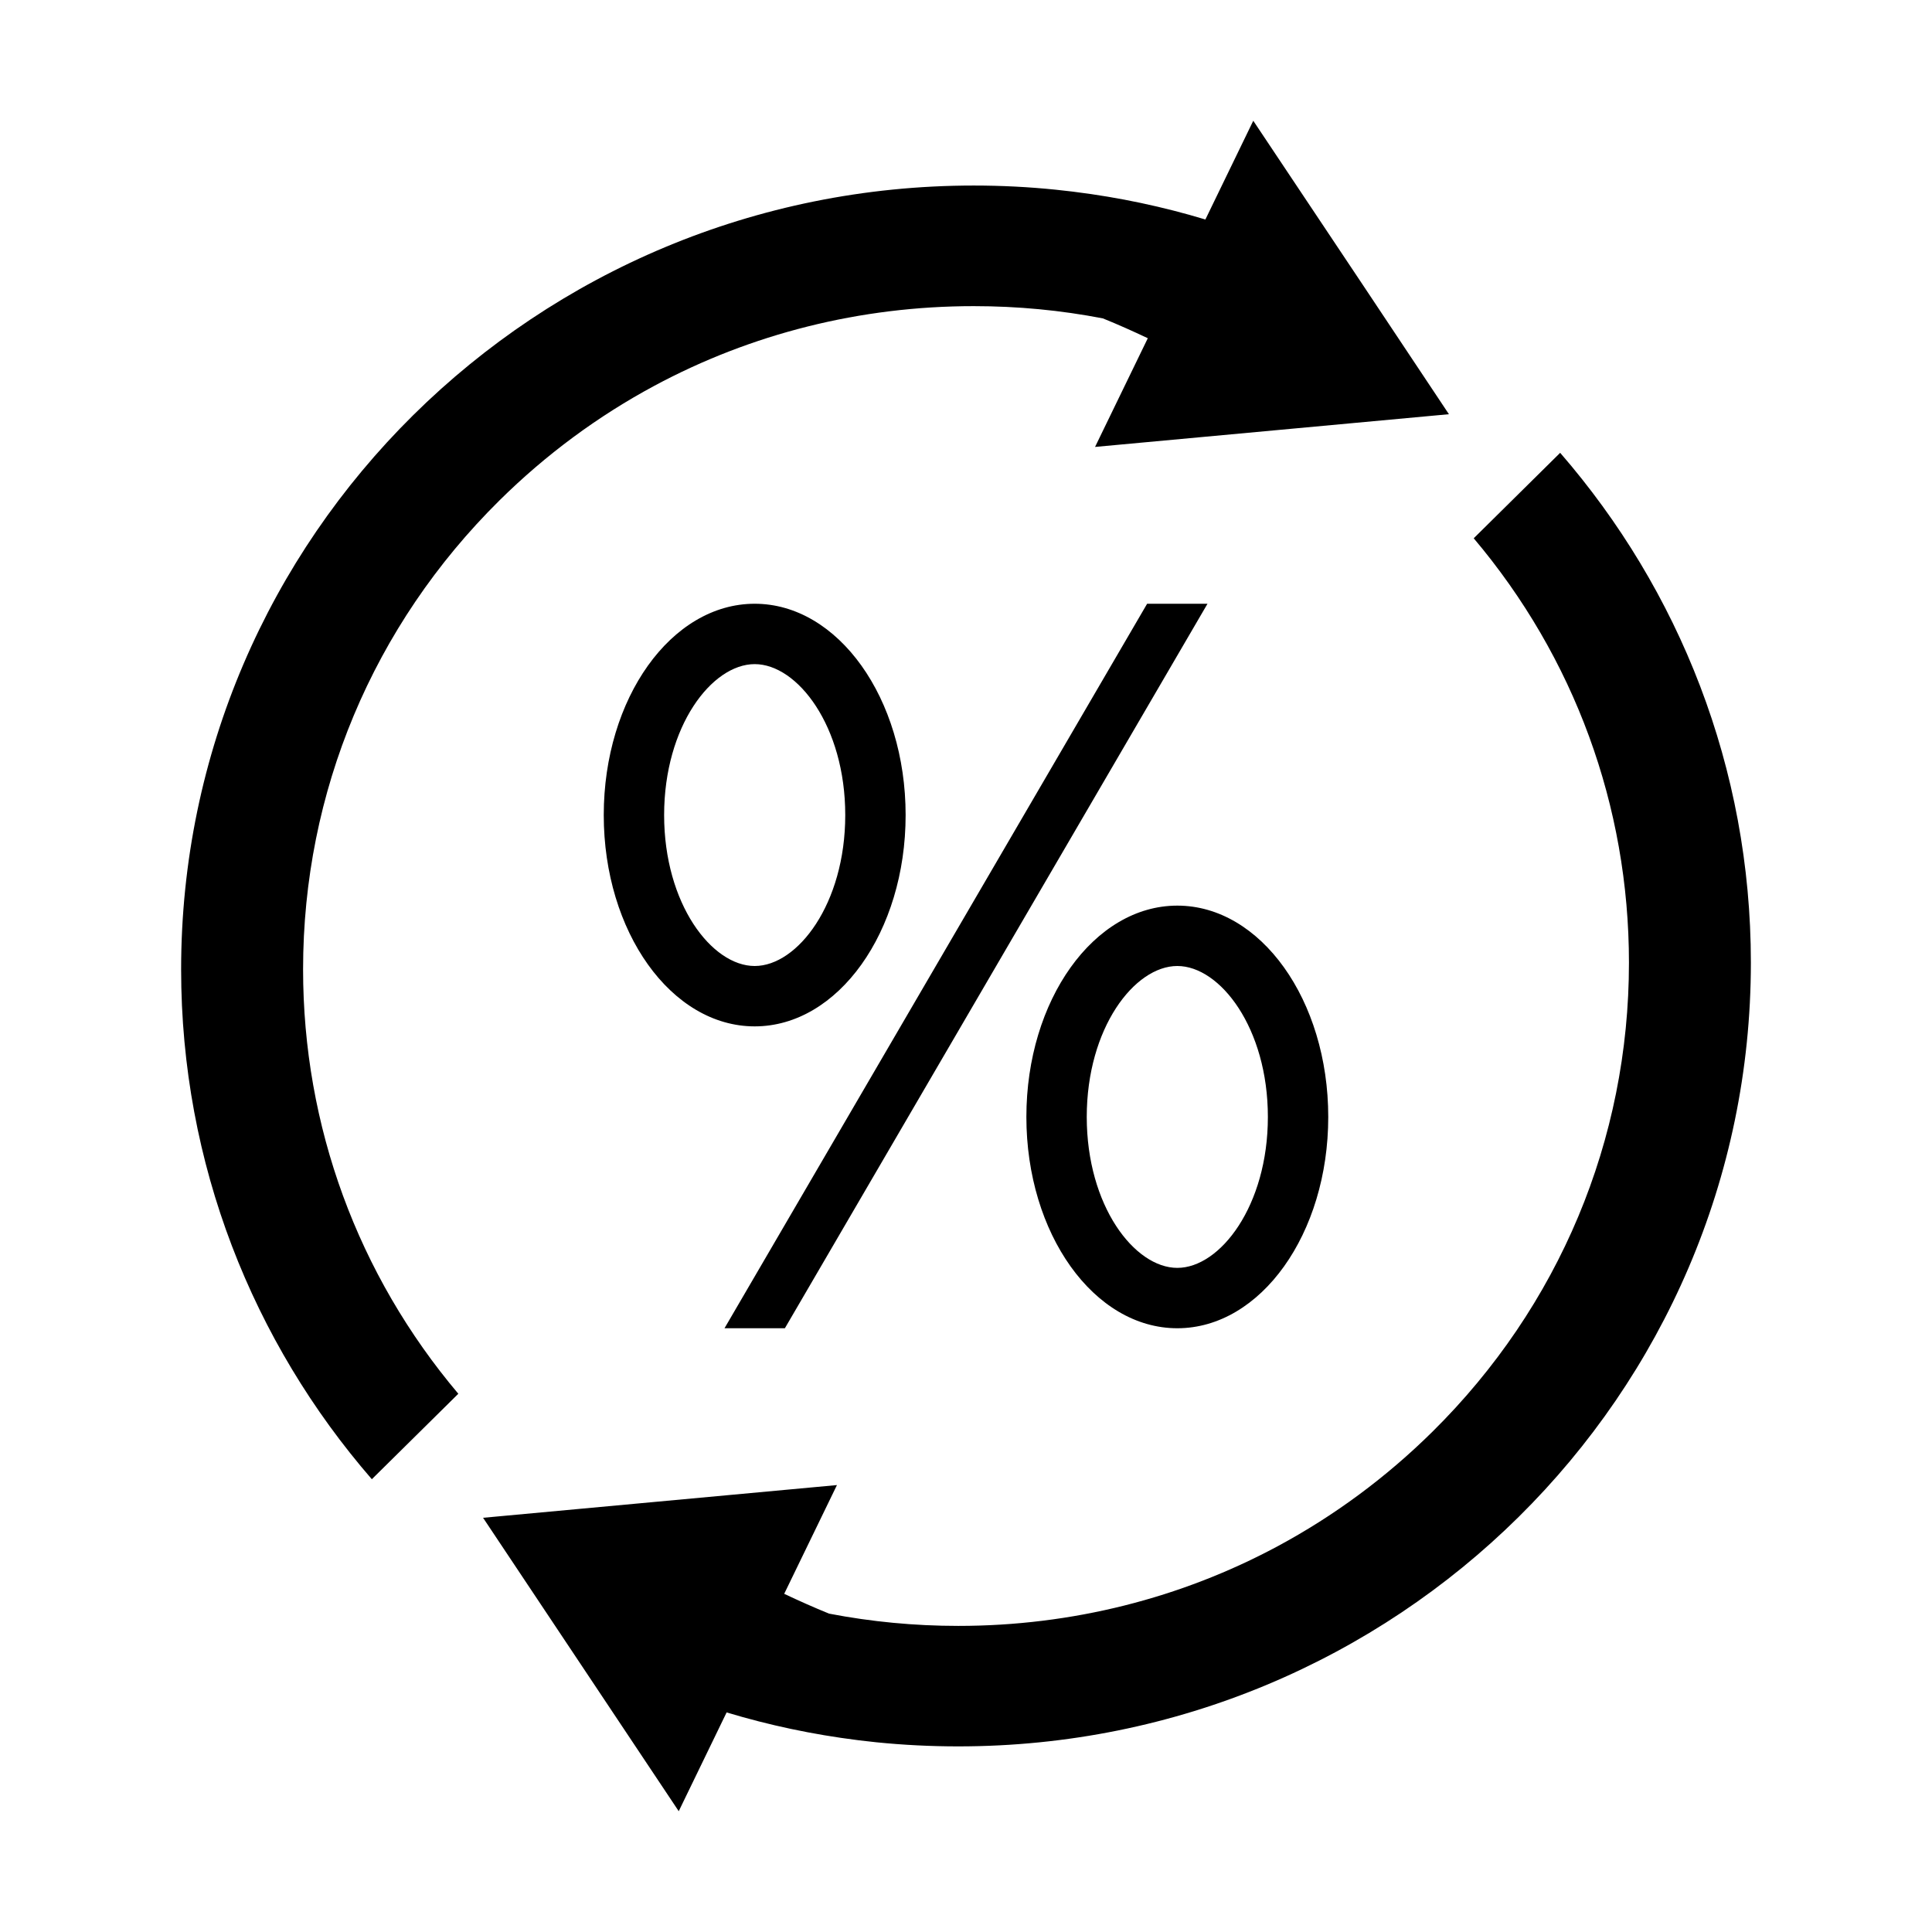 <svg width="512" height="512" viewBox="0 0 512 512" fill="none" xmlns="http://www.w3.org/2000/svg">
<path d="M413.46 120L390.55 142.65C417.18 174.18 431.69 213.55 431.69 255.13C431.69 302.07 413.2 346.21 379.63 379.4C367.31 391.58 353.49 401.76 338.59 409.77C312.91 423.56 284 430.88 253.95 430.88C242.33 430.88 230.88 429.78 219.72 427.63C215.7 426 211.72 424.22 207.82 422.38L221.8 393.56L128.02 402.23L179.87 479.99L192.56 453.81C203.76 457.19 215.36 459.66 227.26 461.15L227.71 461.21C229.17 461.39 230.66 461.56 232.14 461.71C232.17 461.71 232.2 461.72 232.22 461.72C239.36 462.44 246.61 462.81 253.95 462.81C369.97 462.81 464 369.83 464 255.11C464 203.5 444.97 156.32 413.46 120ZM361.55 76.08L332.13 32L319.44 58.17C308.24 54.79 296.65 52.32 284.74 50.84C284.59 50.82 284.45 50.8 284.3 50.78C282.83 50.6 281.35 50.43 279.86 50.28C279.83 50.28 279.8 50.27 279.78 50.27C272.64 49.54 265.39 49.17 258.05 49.17C142.04 49.17 48 142.16 48 256.88C48 308.49 67.04 355.69 98.54 392.01L121.46 369.36C94.83 337.83 80.32 298.46 80.32 256.88C80.32 209.93 98.81 165.8 132.37 132.61C144.69 120.43 158.52 110.24 173.41 102.24C199.09 88.44 228.01 81.13 258.05 81.13C269.67 81.13 281.13 82.22 292.28 84.38C296.3 86 300.28 87.79 304.18 89.63L290.2 118.44L383.98 109.77L361.55 76.08ZM312 240C289.9 240 272 265.05 272 296C272 326.95 289.9 352 312 352C334.1 352 352 326.95 352 296C352 265.05 334.1 240 312 240ZM312 336C300.65 336 288 319.55 288 296C288 272.45 300.65 256 312 256C323.35 256 336 272.45 336 296C336 319.55 323.35 336 312 336ZM304 160L192 352H208L320 160H304ZM200 160C177.9 160 160 185.05 160 216C160 246.95 177.9 272 200 272C222.1 272 240 246.95 240 216C240 185.05 222.1 160 200 160ZM200 256C188.65 256 176 239.55 176 216C176 192.45 188.65 176 200 176C211.35 176 224 192.45 224 216C224 239.55 211.35 256 200 256Z" fill="black"/>
</svg>
